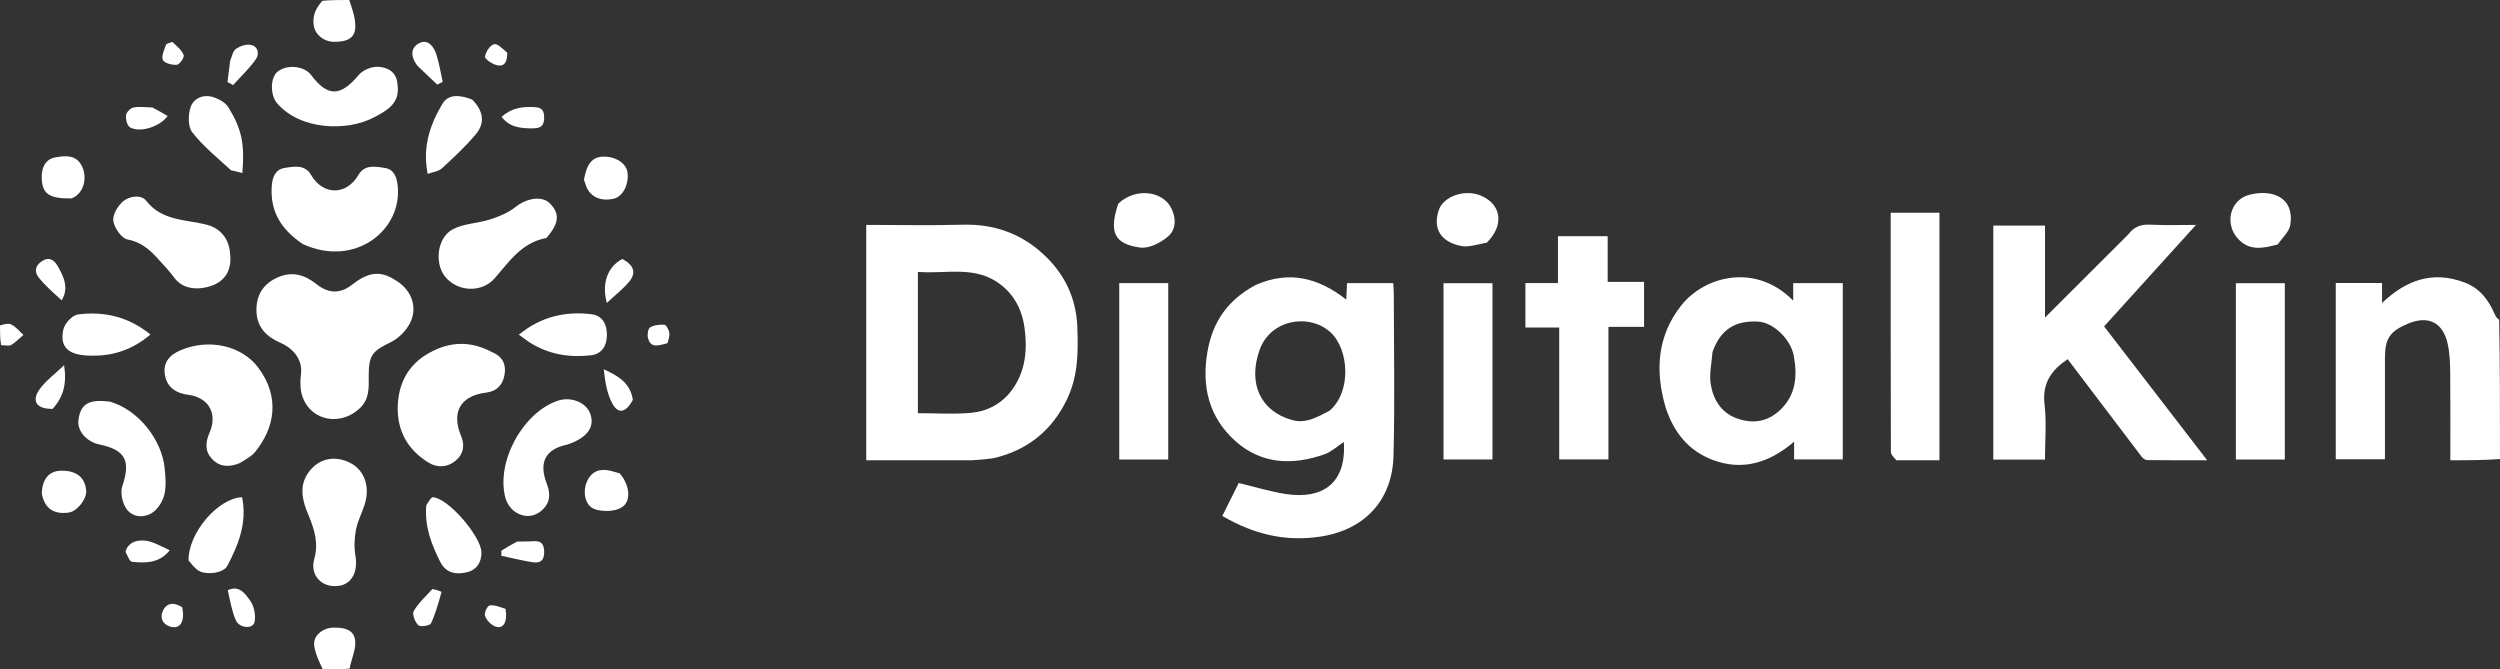 <svg width="956" height="256" viewBox="0 0 956 256" fill="none" xmlns="http://www.w3.org/2000/svg">
<rect x="0" y="0" width="956" height="256" fill="#333333" stroke="none"/>
<path d="M956 175.531C949.862 176 943.724 176 937 176C937 164.723 937.077 153.64 936.957 142.56C936.916 138.83 936.792 135.011 935.976 131.398C934.118 123.164 928.5 120.519 920.729 123.8C913.877 126.692 912 129.493 912 136.826C912 149.641 912 162.456 912 175.635C905.763 175.635 899.578 175.635 893.193 175.635C893.193 153.21 893.193 130.826 893.193 108.222C899.089 108.222 904.831 108.222 910.895 108.222C910.895 110.711 910.895 113.116 910.895 115.847C920.138 107.097 930.169 103.474 942.284 107.96C948.261 110.173 951.622 114.652 954.003 120.199C954.362 121.035 954.906 121.792 955.682 122.293C956 139.688 956 157.375 956 175.531Z" fill="white"/>
<path d="M123.458 256C122 252.893 120.478 249.842 120.138 246.665C119.751 243.044 123.478 240.069 127.464 240C133.227 239.9 136.014 241.658 135.855 246.253C135.75 249.307 134.273 252.314 133.705 255.671C130.639 256 127.277 256 123.458 256Z" fill="white"/>
<path d="M133.542 0C134.666 3.286 135.823 6.564 135.878 9.86C135.953 14.261 133.249 16.026 127.835 16C123.768 15.981 120.449 13.167 119.961 9.689C119.43 5.894 120.822 3.024 123.29 0.311C126.361 0 129.723 0 133.542 0Z" fill="white"/>
<path d="M0 124.444C1.485 124 3.228 123.507 4.395 124.116C6.13 125.023 7.458 126.708 8.959 128.063C7.416 129.375 5.996 130.896 4.278 131.912C3.423 132.418 2.02 132 0.433 132C2.98023e-08 129.629 0 127.259 0 124.444Z" fill="white"/>
<path d="M371.86 176C358.085 176 344.793 176 331.251 176C331.251 145.986 331.251 116.262 331.251 86C343.509 86 355.777 86.258 368.029 85.926C379.807 85.607 389.995 89.067 398.707 96.967C406.955 104.447 411.499 113.747 411.956 124.854C412.345 134.325 412.315 143.751 408.035 152.657C402.437 164.306 393.464 171.727 381.041 174.941C378.238 175.667 375.247 175.666 371.86 176ZM351 114.523C351 128.934 351 143.345 351 158C358.17 158 364.848 158.49 371.417 157.858C377.641 157.258 383.118 154.359 386.987 149.105C392.265 141.935 392.891 133.56 391.781 125.331C390.936 119.069 388.225 113.181 382.785 108.927C373.014 101.286 361.873 104.876 351 103.971C351 107.579 351 110.556 351 114.523Z" fill="white"/>
<path d="M480.182 108.966C492.908 103.397 504.054 106.117 514.816 114.579C514.931 112.063 515.011 110.307 515.103 108.274C520.84 108.274 526.602 108.274 532.771 108.274C532.842 109.561 532.989 110.99 532.99 112.419C533.005 133.079 533.423 153.752 532.867 174.397C532.419 191.046 522.11 202.482 505.214 205.15C491.523 207.311 479.437 204.262 467.403 197.308C469.773 192.562 471.909 188.283 473.694 184.706C480.135 186.238 485.921 188.052 491.845 188.935C505.421 190.958 514.938 185.17 513.883 168.997C511.308 170.691 509.17 172.752 506.622 173.664C494.386 178.043 482.355 177.59 472.385 168.643C462.357 159.644 459.419 147.935 461.728 134.511C463.726 122.895 469.646 114.598 480.182 108.966ZM508.411 157.056C516.941 149.778 515.834 133.562 508.821 127.111C500.781 119.716 485.853 122.003 481.665 133.829C477.107 146.703 482.074 157.256 494.059 160.613C499.252 162.067 503.508 159.651 508.411 157.056Z" fill="white"/>
<path d="M813.827 89.668C816.1 86.626 818.724 85.747 822.2 85.913C828.62 86.218 835.065 86 839.751 86C828.565 98.353 816.713 111.442 804.602 124.816C817.09 141.028 830.326 158.21 844.029 175.999C836.083 175.999 828.552 176.036 821.024 175.938C820.306 175.929 819.402 175.223 818.917 174.587C809.498 162.228 800.128 149.832 790.675 137.346C784.569 141.434 780.853 146.453 781.832 154.665C782.651 161.529 782 168.567 782 175.762C775.285 175.762 768.883 175.762 762.239 175.762C762.239 145.963 762.239 116.239 762.239 86.258C768.676 86.258 775.078 86.258 782.013 86.258C782.013 97.444 782.013 108.623 782.013 121.428C793.252 110.219 803.416 100.083 813.827 89.668Z" fill="white"/>
<path d="M636.971 155.91C632.762 141.627 633.795 128.317 642.935 116.77C651.837 105.522 671.462 100.419 685.719 114.982C685.719 112.628 685.719 110.594 685.719 108.279C692.166 108.279 698.261 108.279 704.679 108.279C704.679 130.552 704.679 152.958 704.679 175.682C698.63 175.682 692.412 175.682 686.068 175.682C686.068 173.589 686.068 171.609 686.068 168.902C676.719 176.865 666.591 180.177 655.118 175.935C645.861 172.512 640.126 165.554 636.971 155.91ZM654.858 134.657C654.572 138.718 653.561 142.891 654.172 146.812C655.068 152.554 658.005 157.648 663.826 159.854C669.795 162.116 675.573 161.538 680.533 156.96C686.831 151.144 687.346 143.796 685.942 136.06C684.783 129.673 678.11 123.377 672.516 123C663.65 122.404 657.833 125.997 654.858 134.657Z" fill="white"/>
<path d="M620.073 125C618.15 125 616.712 125 615.064 125C615.064 142.128 615.064 158.744 615.064 175.68C608.789 175.68 602.715 175.68 596.242 175.68C596.242 159.116 596.242 142.379 596.242 125.247C591.791 125.247 587.712 125.247 583.319 125.247C583.319 119.455 583.319 114.049 583.319 108.241C587.217 108.241 591.294 108.241 595.766 108.241C595.766 102.118 595.766 96.371 595.766 90.315C602.222 90.315 608.296 90.315 614.772 90.315C614.772 95.894 614.772 101.637 614.772 107.774C619.562 107.774 623.973 107.774 628.691 107.774C628.691 113.567 628.691 118.974 628.691 125C626.083 125 623.32 125 620.073 125Z" fill="white"/>
<path d="M106.346 106.007C112.187 103.481 116.935 105.425 121.117 108.72C126.045 112.602 130.486 112.157 134.775 108.771C142.291 102.838 146.902 104.225 152.056 107.67C157.587 111.367 159.695 117.792 156.824 123.477C155.322 126.45 152.447 129.376 149.464 130.825C142.426 134.243 141.003 135.729 140.999 143.656C140.997 148.215 141.44 152.604 137.359 156.328C130.219 162.842 119.315 161.105 115.807 152.101C114.735 149.348 114.74 145.928 115.103 142.916C115.815 137.008 111.428 132.866 107.299 131.108C101.908 128.812 98.332 125.173 98.081 119.259C97.829 113.343 100.273 108.624 106.346 106.007Z" fill="white"/>
<path d="M725.196 175.998C724.142 174.898 723.076 173.801 723.072 172.701C722.982 142.373 723 112.044 723 81.358C729.132 81.358 735.211 81.358 741.646 81.358C741.646 112.486 741.646 143.891 741.646 176C736.519 176 731.099 176 725.196 175.998Z" fill="white"/>
<path d="M428 168.933C428 148.471 428 128.503 428 108.268C434.324 108.268 440.396 108.268 446.735 108.268C446.735 130.664 446.735 153.066 446.735 175.735C440.671 175.735 434.6 175.735 428 175.735C428 173.636 428 171.531 428 168.933Z" fill="white"/>
<path d="M552 151C552 136.526 552 122.551 552 108.289C558.28 108.289 564.352 108.289 570.714 108.289C570.714 130.619 570.714 153.02 570.714 175.711C564.72 175.711 558.648 175.711 552 175.711C552 167.695 552 159.598 552 151Z" fill="white"/>
<path d="M855 125.002C855 119.192 855 113.882 855 108.287C861.285 108.287 867.356 108.287 873.716 108.287C873.716 130.623 873.716 153.024 873.716 175.713C867.715 175.713 861.644 175.713 855 175.713C855 159.022 855 142.261 855 125.002Z" fill="white"/>
<path d="M91.695 177.082C87.51 178.784 83.912 178.571 81.029 175.444C78.281 172.463 78.553 169.078 80.121 165.487C83.339 158.121 79.757 151.957 71.982 150.976C67.44 150.404 63.9 148.22 63.071 143.43C62.258 138.737 64.72 135.789 68.989 133.964C80.034 129.241 92.484 132.284 98.681 140.482C107.43 152.055 104.843 163.948 97.488 172.903C96.094 174.601 93.907 175.647 91.695 177.082Z" fill="white"/>
<path d="M188.24 134.694C192.726 136.537 193.648 140.122 192.842 143.761C192.106 147.08 190.182 149.597 185.876 150.135C175.753 151.402 172.628 157.883 176.324 166.732C177.817 170.307 177.272 173.576 174.336 176.073C171.15 178.785 167.306 178.998 163.859 176.894C155.772 171.957 151.7 164.419 152.107 155.044C152.483 146.388 156.146 139.365 164.189 134.919C172.143 130.523 179.938 130.28 188.24 134.694Z" fill="white"/>
<path d="M115.88 93.374C107.679 87.927 103.22 81.011 103.923 71.139C104.174 67.612 105.363 64.811 108.753 64.243C112.305 63.648 116.576 62.801 118.928 66.863C123.531 74.812 132.471 74.783 137.058 66.89C139.433 62.804 143.67 63.664 147.215 64.234C150.606 64.78 151.717 67.599 152.085 71.102C153.858 88.005 135.75 102.412 115.88 93.374Z" fill="white"/>
<path d="M208.898 91.006C199.377 92.805 194.65 100.172 189.143 106.44C184.167 112.103 174.886 111.623 170.179 105.758C166.133 100.715 167.081 90.908 173.119 87.695C177.349 85.444 182.714 85.432 187.406 83.91C190.815 82.804 194.363 81.377 197.115 79.176C201.371 75.772 207.221 74.725 210.256 77.769C214.153 81.676 213.879 85.427 208.898 91.006Z" fill="white"/>
<path d="M88 97.135C88.689 103.228 86.144 107.325 81.091 109.211C76.476 110.934 70.188 110.95 66.768 106.342C64.73 103.595 62.347 101.096 60.035 98.562C56.95 95.179 53.709 92.508 48.744 91.564C46.476 91.134 43.814 87.252 43.345 84.581C42.95 82.331 44.902 78.946 46.838 77.19C49.322 74.936 53.953 74.274 55.896 76.763C62.022 84.606 71.07 83.853 79.147 85.966C84.21 87.29 87.657 91.253 88 97.135Z" fill="white"/>
<path d="M117.976 196.997C115.526 191.352 114.34 185.902 117.813 180.86C121.536 175.454 127.791 173.885 133.905 177C139.476 179.84 141.619 186.247 139.395 193.106C138.364 196.287 136.725 199.328 136.118 202.574C135.518 205.789 135.351 209.273 135.91 212.479C137.132 219.492 133.782 224.844 126.872 224.062C122.124 223.524 118.613 219.351 120.177 213.748C121.859 207.721 120.313 202.641 117.976 196.997Z" fill="white"/>
<path d="M42.144 153.62C53.228 156.876 61.87 168.42 62.944 178.885C63.299 182.342 63.631 186.026 62.8 189.31C62.136 191.932 60.185 194.936 57.92 196.275C54.728 198.162 50.433 197.778 48.25 194.429C46.784 192.178 45.936 188.414 46.754 185.98C50.035 176.221 48.064 172.093 38.062 169.978C32.993 168.907 29.46 164.767 30.006 160.54C30.789 154.472 33.986 152.524 42.144 153.62Z" fill="white"/>
<path d="M216.962 169.999C207.569 171.944 206.319 177.784 209.087 184.984C210.555 188.801 210.445 192.07 207.556 194.836C204.519 197.743 200.653 198.05 197.231 195.905C195.418 194.768 193.789 192.429 193.243 190.329C189.659 176.559 199.869 157.864 213.217 153.256C218.25 151.519 224.109 153.822 225.704 158.166C227.567 163.24 224.599 167.453 216.962 169.999Z" fill="white"/>
<path d="M151.999 32.276C153.149 39.676 147.65 42.382 143.182 44.794C132.781 50.411 114.676 49.766 105.91 39.418C103.329 36.37 103.281 29.803 106.112 27.439C109.611 24.517 116.329 25.166 118.967 28.68C125.345 37.175 130.213 36.974 137.192 28.646C138.777 26.755 142.23 25.367 144.7 25.536C148.074 25.768 151.686 27.32 151.999 32.276Z" fill="white"/>
<path d="M202.283 130.777C200.9 129.741 199.797 128.969 198.403 127.994C206.934 120.987 216.279 118.969 226.212 120.159C230.262 120.644 232.208 123.964 232.074 128.418C231.943 132.741 229.734 135.455 225.884 135.878C217.691 136.78 209.727 135.584 202.283 130.777Z" fill="white"/>
<path d="M35.048 136C26.266 136 22.715 132.918 24.223 126.008C24.723 123.716 27.623 120.53 29.749 120.254C39.658 118.971 49.002 120.995 57.541 127.92C50.985 133.419 43.812 136.149 35.048 136Z" fill="white"/>
<path d="M180.575 38.083C184.858 42.421 185.586 47.008 181.974 51.315C178.03 56.019 173.483 60.247 168.945 64.406C167.668 65.577 165.501 65.776 163.549 66.492C161.485 56.281 164.442 47.591 169.214 39.65C171.571 35.728 176.209 36.383 180.575 38.083Z" fill="white"/>
<path d="M72.098 214.294C71.972 203.746 83.392 190.503 92.566 190.132C94.555 199.734 91.25 208.238 86.891 216.431C85.322 219.379 78.049 220.084 75.365 217.836C74.227 216.883 73.239 215.752 72.098 214.294Z" fill="white"/>
<path d="M88.306 65.082C83.035 60.255 77.662 55.901 73.517 50.587C71.84 48.438 71.912 43.885 72.876 40.988C74.014 37.567 77.747 35.961 81.462 37.119C83.659 37.803 86.22 39.214 87.36 41.07C92.553 49.523 93.573 55.169 92.683 66.166C91.304 65.821 90 65.495 88.306 65.082Z" fill="white"/>
<path d="M163 193.237C163.878 191.857 164.829 190.079 165.623 190.146C171.589 190.654 183.784 204.991 184.076 211.013C184.279 215.202 182.02 217.963 178.761 218.777C174.962 219.726 170.73 219.537 168.381 214.909C164.98 208.211 162.334 201.391 163 193.237Z" fill="white"/>
<path d="M427.62 77.885C434.096 71.735 444.516 72.831 447.92 79.639C449.887 83.573 449.658 87.838 446.705 90.39C443.897 92.816 439.376 95.131 435.995 94.669C426.124 93.32 423.964 88.78 427.62 77.885Z" fill="white"/>
<path d="M568.544 92.803C564.997 93.393 561.625 94.669 558.647 94.049C550.728 92.401 547.885 87.291 550.184 80.363C551.946 75.053 560.189 72.21 566.292 74.807C574.174 78.162 575.333 86.082 568.544 92.803Z" fill="white"/>
<path d="M871.022 93.461C865.527 94.943 860.335 96.069 855.956 91.477C850.567 85.824 852.564 76.456 860.2 74.469C868.114 72.411 877.466 74.824 875.823 85.995C875.447 88.549 872.855 90.777 871.022 93.461Z" fill="white"/>
<path d="M236.957 181.001C240.797 185.356 241.538 191.613 237.796 193.986C235.208 195.628 230.727 195.745 227.644 194.78C223.764 193.566 222.619 188.241 224.499 184.039C226.213 180.208 229.39 179.056 233.38 180.002C234.454 180.256 235.497 180.639 236.957 181.001Z" fill="white"/>
<path d="M223.288 68.709C224.314 63.722 225.689 59.362 232.082 59.934C236.122 60.296 239.671 62.773 239.999 66.215C240.442 70.848 238.039 75.241 234.654 75.99C229.528 77.123 225.565 75.224 224.023 70.877C223.81 70.278 223.694 69.644 223.288 68.709Z" fill="white"/>
<path d="M27.378 75.866C18.605 76.028 16.072 74.052 15.958 67.803C15.888 63.918 17.518 60.827 21.086 60.197C24.898 59.523 29.42 58.947 31.542 64.012C33.199 67.968 32.175 72.696 28.995 75.01C28.613 75.288 28.187 75.504 27.378 75.866Z" fill="white"/>
<path d="M16 188.833C16.1 183.218 18.752 180.121 23.205 180C29.155 179.839 32.556 182.51 32.959 187.663C33.206 190.829 29.467 195.548 26.358 195.995C20.64 196.816 17.075 194.496 16 188.833Z" fill="white"/>
<path d="M165.343 225.245C166.767 225.489 168.884 226.231 168.846 226.366C167.697 230.443 166.597 234.583 164.811 238.395C164.397 239.278 160.751 239.828 159.963 239.083C158.704 237.891 157.535 234.888 158.202 233.712C159.935 230.654 162.687 228.172 165.343 225.245Z" fill="white"/>
<path d="M159.637 25.17C157.031 21.759 156.815 18.287 160.355 16.488C163.588 14.847 165.829 17.733 166.784 20.598C167.935 24.048 168.482 27.701 169.291 31.265C168.596 31.632 167.9 31.998 167.205 32.364C164.778 30.056 162.35 27.748 159.637 25.17Z" fill="white"/>
<path d="M88.012 23.308C88.722 21.457 89.06 19.49 90.207 18.703C91.743 17.65 94.022 16.831 95.774 17.131C98.808 17.649 99.193 20.708 97.863 22.615C95.361 26.206 92.088 29.259 89.136 32.536C88.421 32.148 87.706 31.761 86.991 31.373C87.328 28.821 87.664 26.269 88.012 23.308Z" fill="white"/>
<path d="M241.999 152.923C239.367 157.793 236.481 158.476 234.22 154.417C232.076 150.566 231.403 145.894 230.881 141.223C236.29 143.695 241.031 146.336 241.999 152.923Z" fill="white"/>
<path d="M23.588 114.847C20.379 111.895 17.298 109.262 14.823 106.148C13.254 104.174 13.175 101.792 15.931 99.944C18.884 97.963 20.77 99.517 22.009 101.666C24.367 105.752 26.457 110.076 23.588 114.847Z" fill="white"/>
<path d="M237.994 99.023C242.367 101.384 243.388 104.289 240.697 107.581C238.288 110.527 235.18 112.902 232.05 115.839C230.006 108.356 232.345 101.96 237.994 99.023Z" fill="white"/>
<path d="M20.154 156.344C13.975 156.494 11.888 153.341 15.197 148.774C17.489 145.609 20.819 143.196 24.514 139.653C25.61 146.789 24.24 151.742 20.154 156.344Z" fill="white"/>
<path d="M87.088 225.704C91.487 223.592 93.774 227.116 95.565 229.531C97.142 231.66 97.9 235.296 97.317 237.883C96.682 240.703 91.48 240.259 90.124 237.08C88.642 233.606 88.012 229.768 87.088 225.704Z" fill="white"/>
<path d="M191.818 44.686C195.435 41.385 199.434 40.772 203.807 40.929C206.581 41.029 208.056 41.567 208.086 44.783C208.117 48.052 206.943 49.055 203.742 49.081C199.12 49.119 194.838 48.698 191.818 44.686Z" fill="white"/>
<path d="M48 211.003C49.018 206.801 53.984 205.538 59.218 207.758C61.112 208.561 62.951 209.494 64.904 210.409C61.066 215.33 55.783 215.4 50.505 214.834C49.56 214.733 48.83 212.628 48 211.003Z" fill="white"/>
<path d="M58.303 41.105C60.504 42.244 62.294 43.292 64.105 44.352C61.187 48.427 53.588 50.891 49.728 48.706C48.634 48.087 48.036 45.64 48.172 44.117C48.272 43.006 49.809 41.382 50.949 41.141C53.172 40.671 55.567 41.01 58.303 41.105Z" fill="white"/>
<path d="M197.704 207.104C199.945 207.009 201.781 207.13 203.594 206.972C206.693 206.702 208.083 207.695 208.096 211.106C208.111 214.755 206.209 215.433 203.391 214.959C199.471 214.299 195.599 213.352 191.706 212.528C191.716 211.876 191.726 211.224 191.736 210.571C193.587 209.446 195.438 208.32 197.704 207.104Z" fill="white"/>
<path d="M193.999 20.197C193.928 23.347 193.154 25.769 189.825 24.882C188.109 24.425 185.347 22.556 185.471 21.657C185.719 19.855 187.373 17.31 188.923 16.907C190.275 16.556 192.281 18.728 193.999 20.197Z" fill="white"/>
<path d="M255.27 131.234C252.172 131.962 248.895 133.51 247.788 129.25C247.461 127.993 247.787 125.697 248.612 125.199C250.117 124.29 252.242 124.053 254.058 124.191C254.774 124.246 255.686 125.988 255.91 127.083C256.158 128.292 255.718 129.641 255.27 131.234Z" fill="white"/>
<path d="M65.897 16.041C67.675 17.694 69.53 19.181 70.243 21.094C70.563 21.952 68.691 24.667 67.649 24.764C65.846 24.931 62.928 24.205 62.301 22.946C61.6 21.538 62.801 19.077 63.454 17.169C63.64 16.625 64.798 16.413 65.897 16.041Z" fill="white"/>
<path d="M69.669 232.216C70.858 237.79 68.778 240.779 65.103 239.612C62.062 238.646 61.199 236.265 62.159 233.89C63.48 230.622 66.278 230.02 69.669 232.216Z" fill="white"/>
<path d="M193.33 232.828C194.197 238.146 192.28 240.91 189.071 239.425C187.521 238.708 185.966 237.007 185.444 235.414C185.095 234.351 186.401 231.647 187.252 231.515C189.08 231.23 191.093 232.134 193.33 232.828Z" fill="white"/>
</svg>

